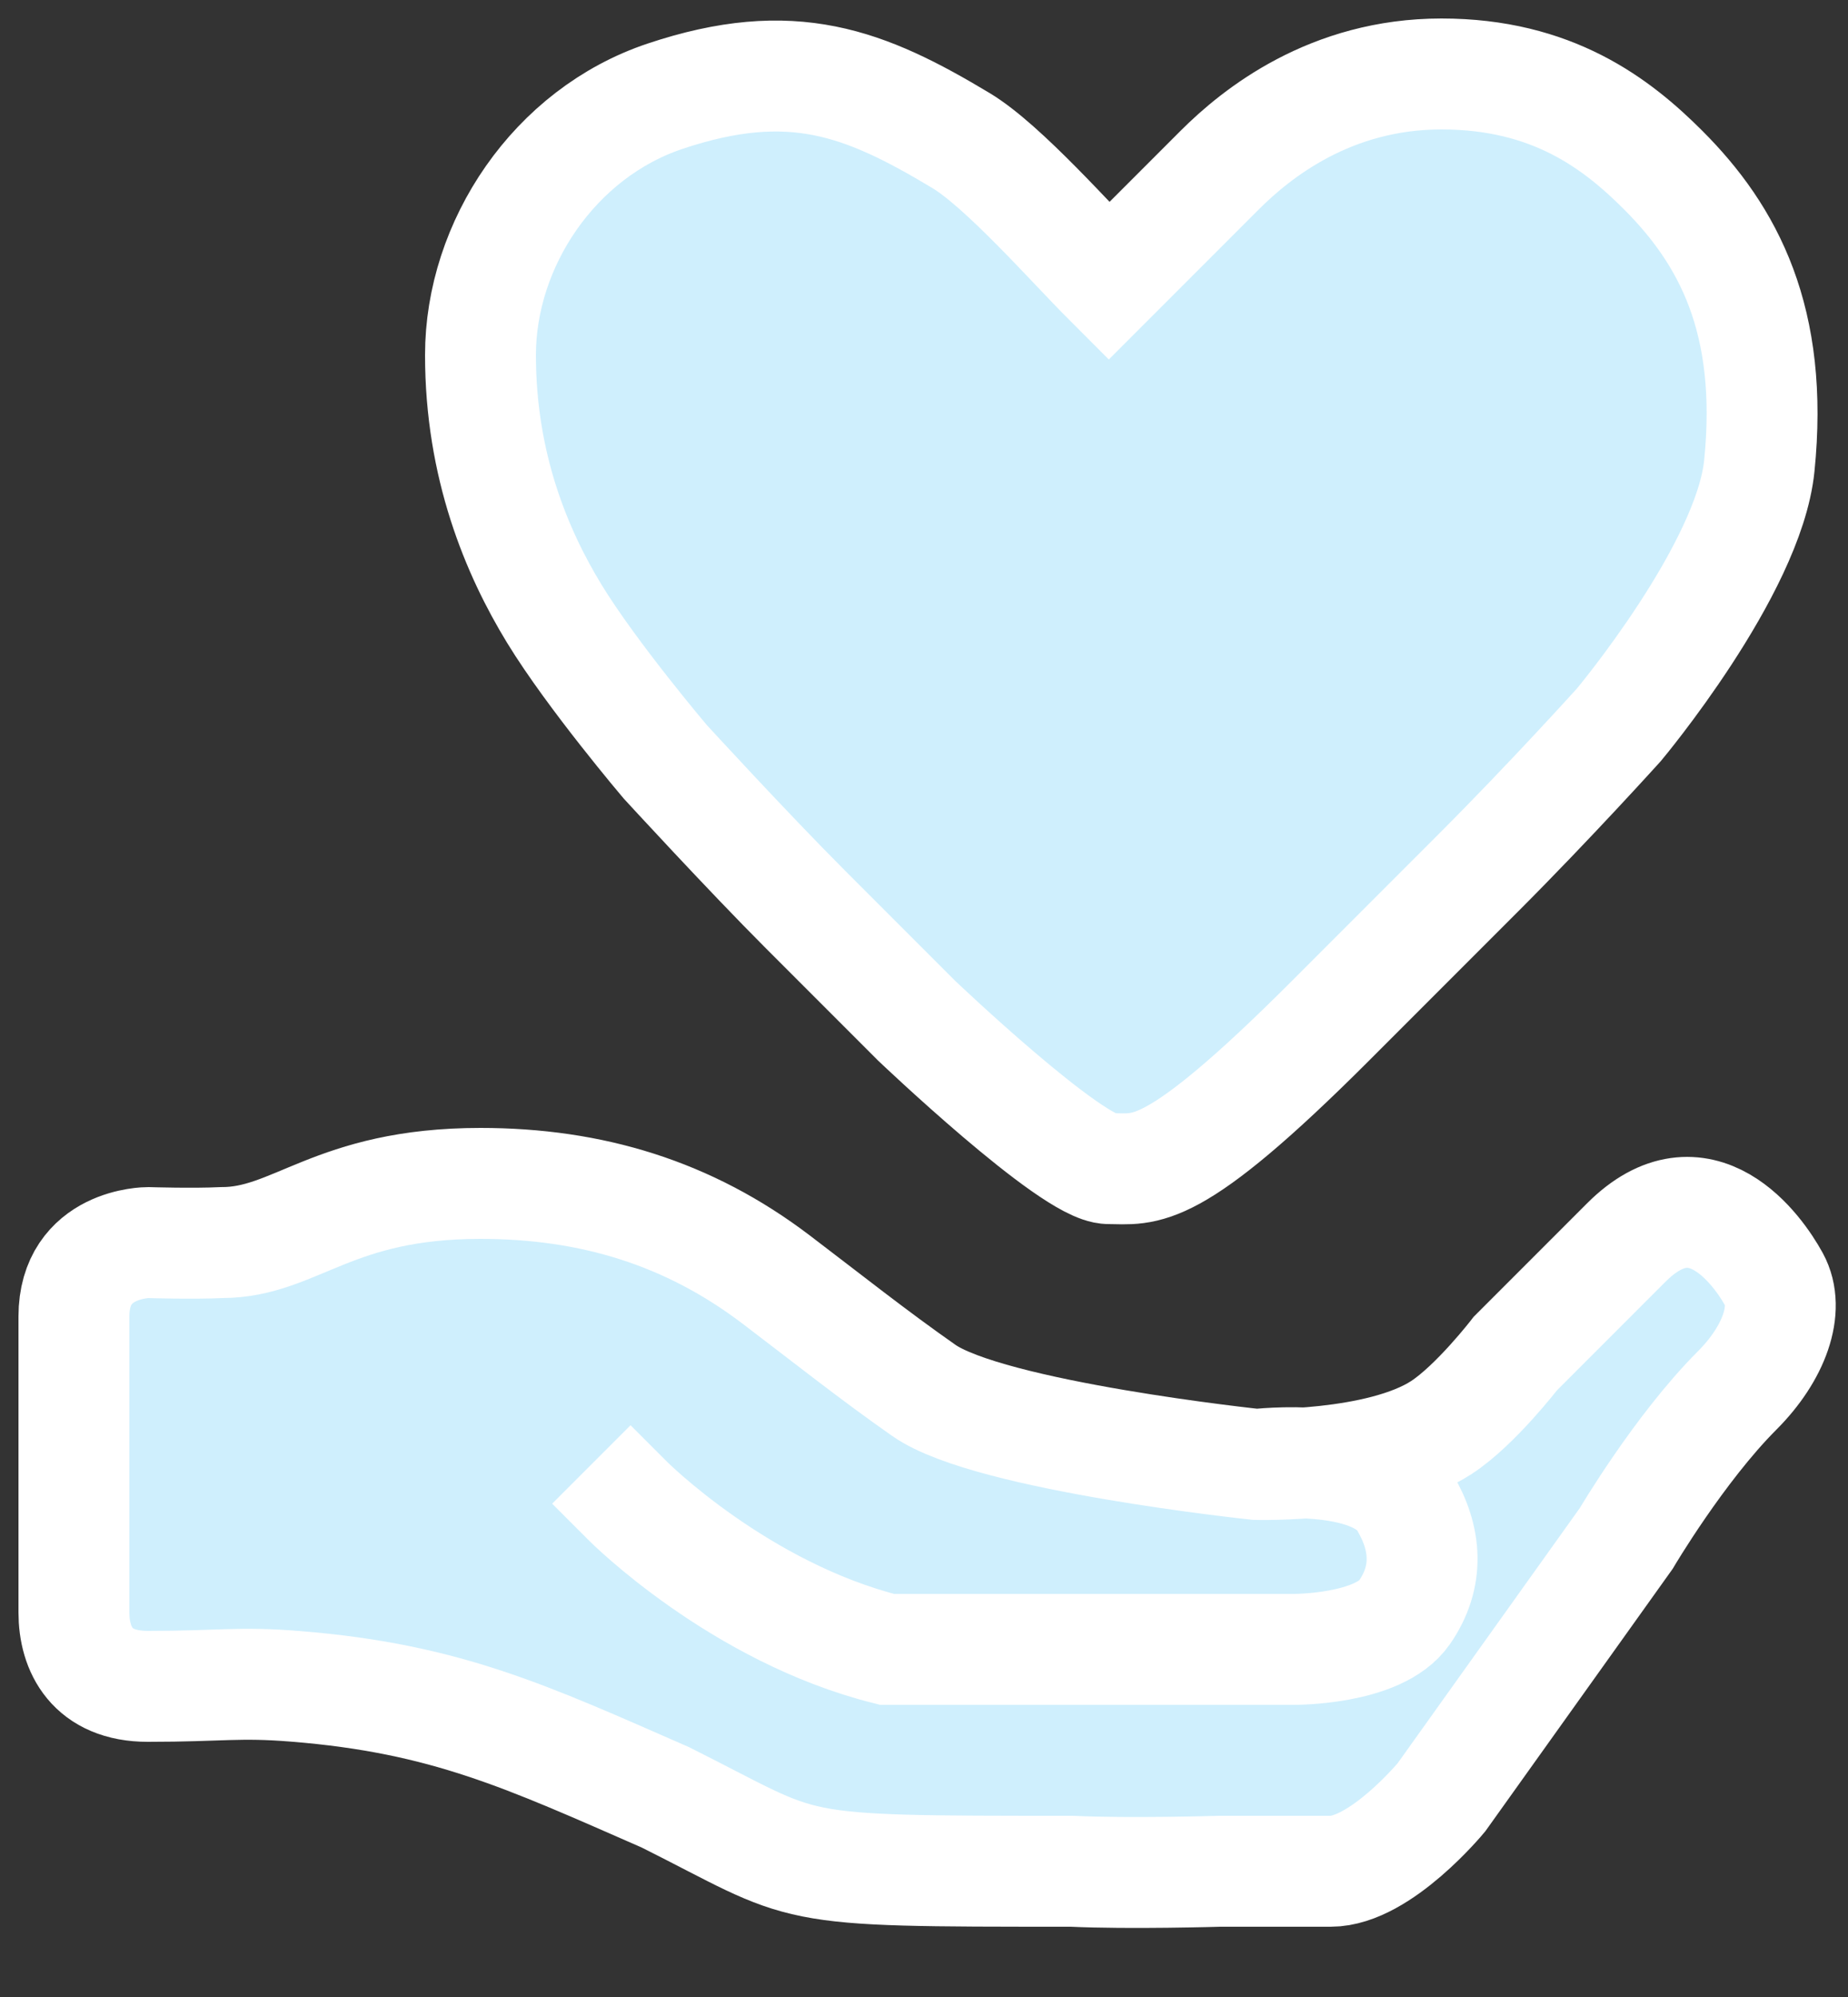 <svg width="25" height="27" viewBox="0 0 25 27" fill="#cfeffd" xmlns="http://www.w3.org/2000/svg">
<rect x="0" y="0" width="25" height="27" fill="#333333" stroke="none"/>
<path d="M17 19.8C17 19.8 18.666 19.844 19.5 19.3C19.963 18.998 20.5 18.3 20.5 18.3C20.5 18.3 21 17.8 22 16.8C23 15.8 23.782 16.901 24 17.3C24.218 17.699 24 18.3 23.5 18.8C22.719 19.581 22 20.8 22 20.8L19.5 24.3C19.5 24.3 18.674 25.3 18 25.3C17 25.3 16.5 25.3 16.5 25.3C16.5 25.3 15.28 25.337 14.5 25.3C10.5 25.3 11 25.3 9 24.3C7.132 23.483 6.032 22.963 4 22.8C3.221 22.737 3 22.8 2 22.8C1.244 22.8 1 22.3 1 21.8C1 20.3 1 18.8 1 17.8C1 16.8 2 16.8 2 16.8C2 16.8 2.61 16.819 3 16.8C4 16.8 4.5 16 6.5 16C8 16 9.316 16.4 10.5 17.3C11.16 17.801 11.821 18.326 12.5 18.8C13.389 19.42 17 19.8 17 19.8ZM17 19.8C17 19.8 18.586 19.61 19 20.3C19.301 20.802 19.334 21.318 19 21.8C18.649 22.308 17.5 22.3 17.5 22.3C17.5 22.3 14.5 22.3 12 22.3C10 21.8 8.5 20.3 8.5 20.3L8 19.8M15 3.8C15.5 3.3 15.524 3.276 16.5 2.3C17 1.8 18 1 19.5 1C21 1 21.872 1.672 22.5 2.3C23.379 3.179 24 4.329 23.8 6.3C23.658 7.701 21.9 9.8 21.9 9.8C21.9 9.8 20.976 10.824 20 11.8C19.414 12.386 18.5 13.3 18 13.8C15.83 15.97 15.5 15.8 15 15.8C14.5 15.8 12.4 13.8 12.4 13.8C12.4 13.8 11.486 12.886 10.9 12.3C10.119 11.519 9 10.3 9 10.3C9 10.3 8.009 9.133 7.5 8.3C6.991 7.467 6.5 6.3 6.5 4.8C6.5 3.3 7.5 1.8 9 1.3C10.714 0.728 11.7 1.12 13 1.9C13.576 2.246 14.5 3.3 15 3.8Z" stroke="white" stroke-width="1.5"/>
</svg>

